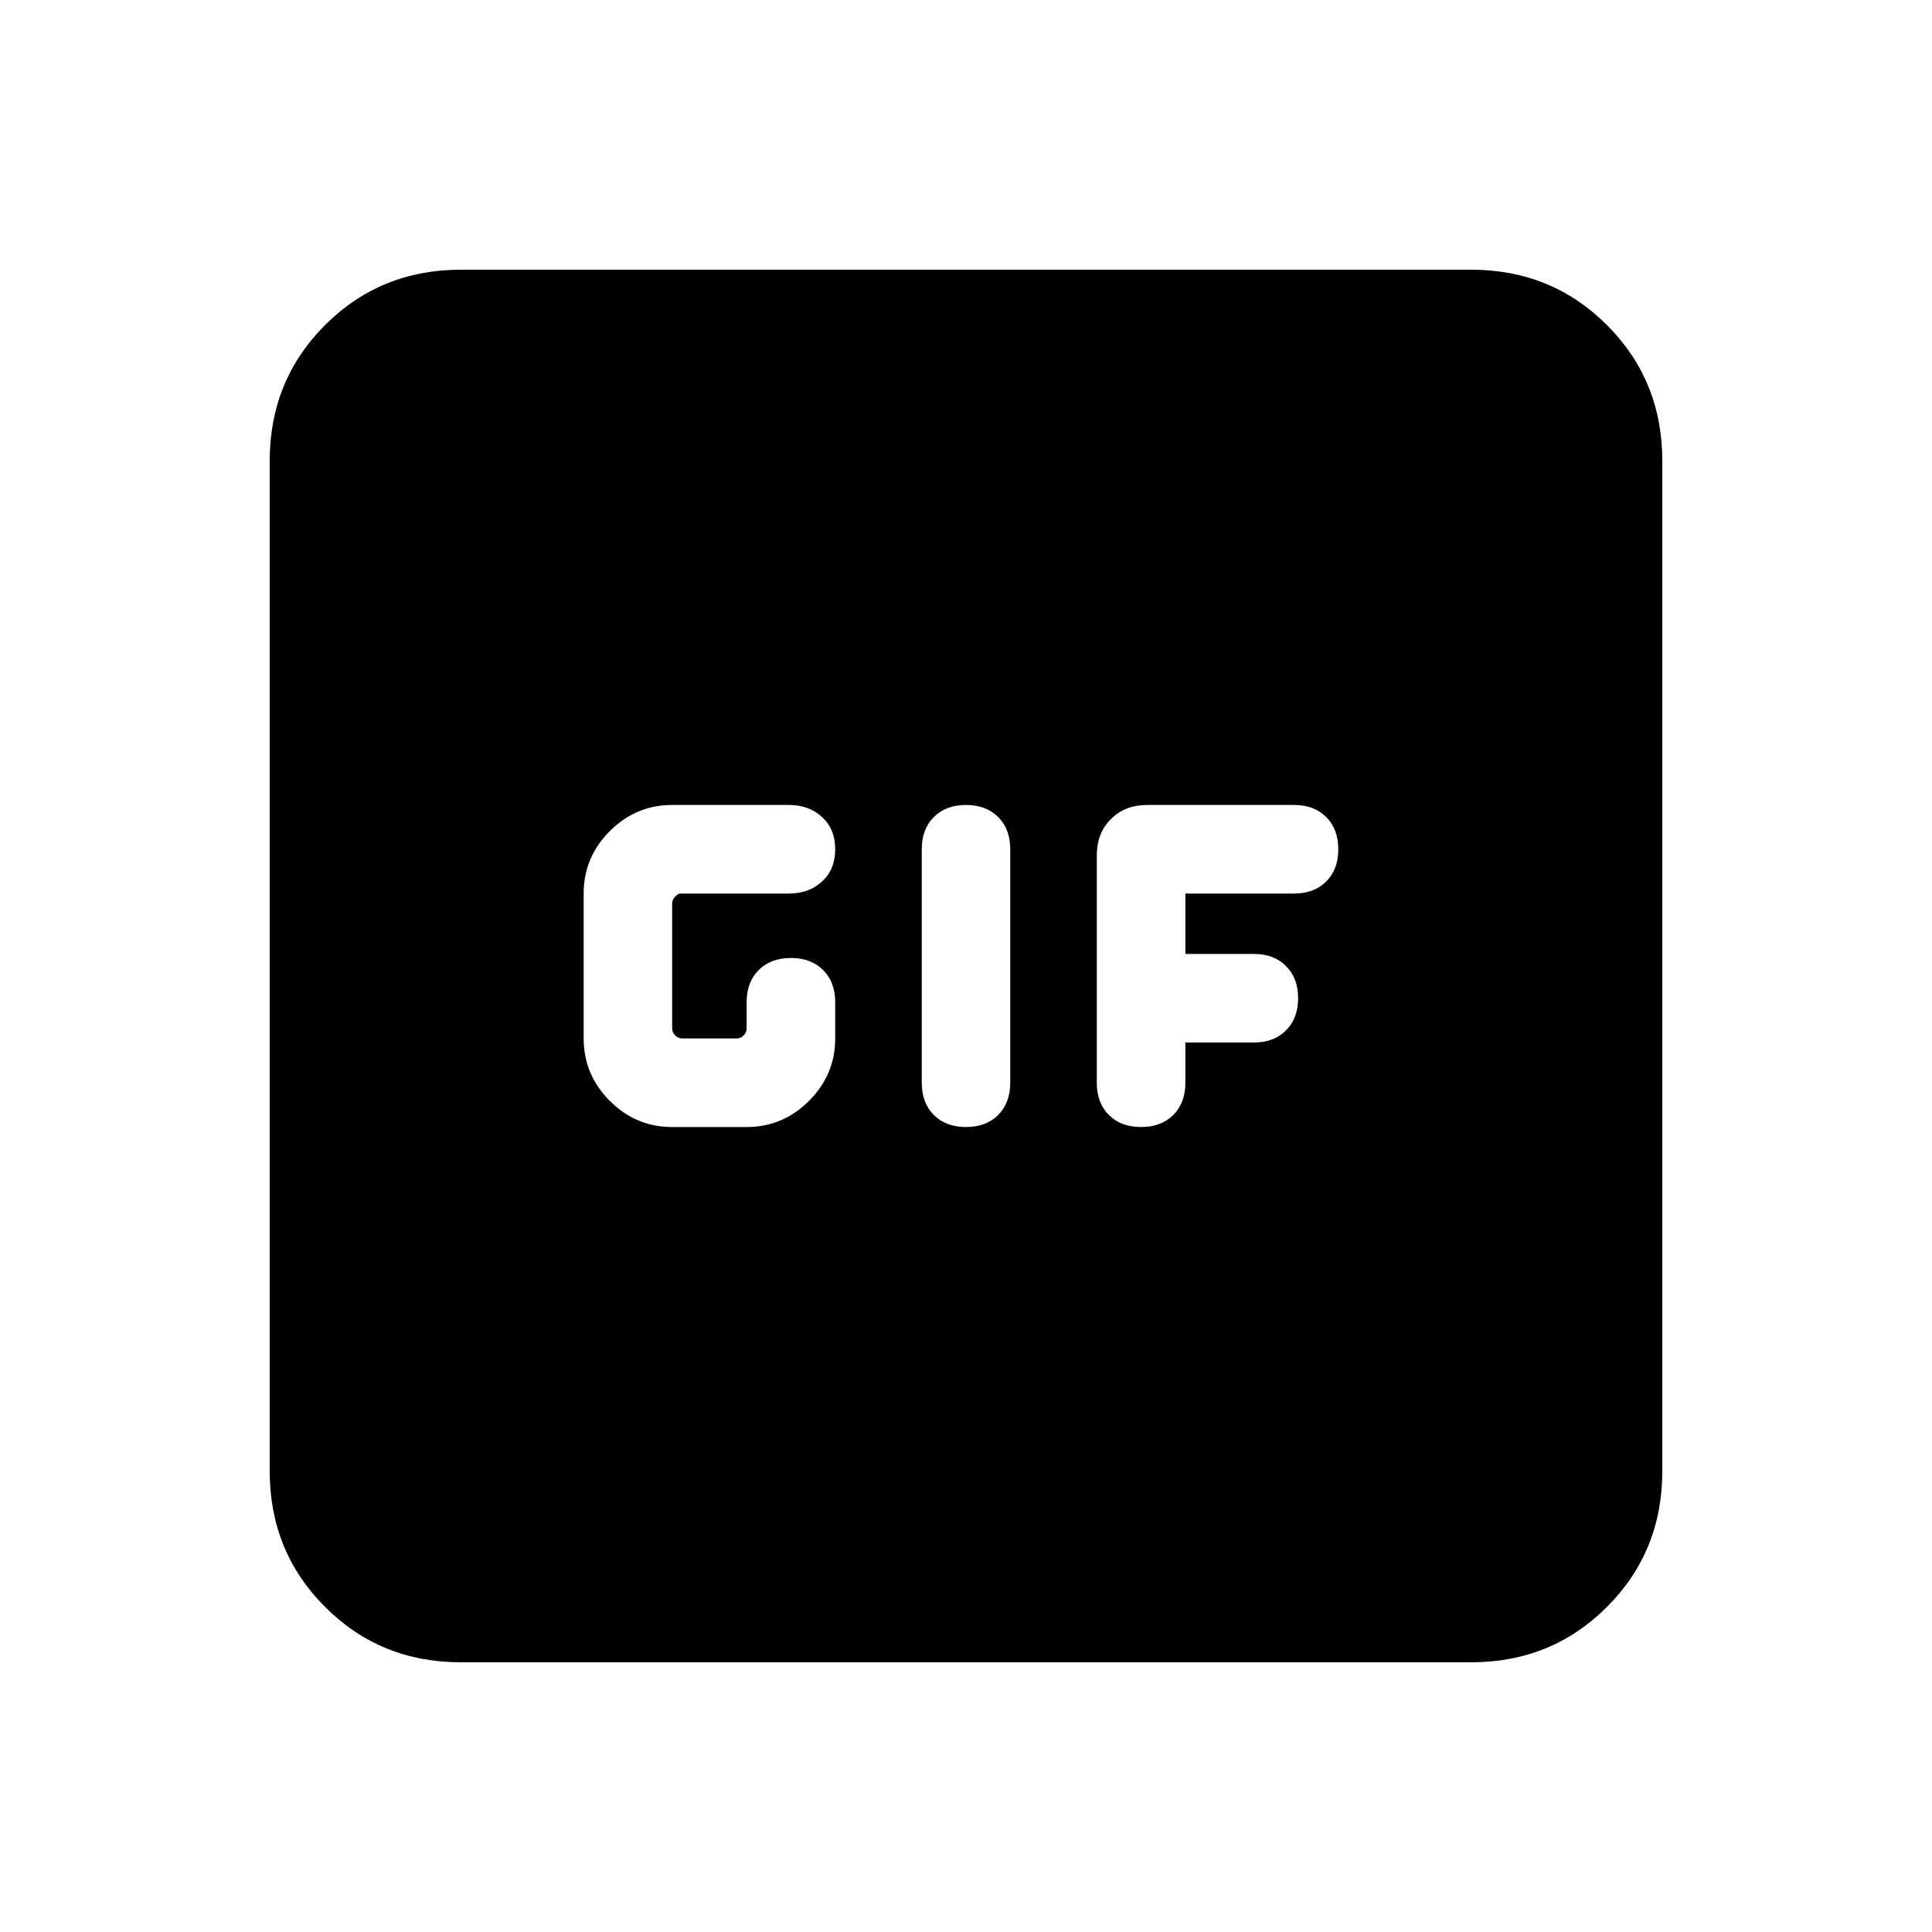 <svg xmlns="http://www.w3.org/2000/svg" height="20" width="20"><path d="M6.958 11.667H7.729Q8.104 11.667 8.375 11.396Q8.646 11.125 8.646 10.75V10.375Q8.646 10.167 8.521 10.042Q8.396 9.917 8.188 9.917Q7.979 9.917 7.854 10.042Q7.729 10.167 7.729 10.375V10.646Q7.729 10.688 7.698 10.719Q7.667 10.75 7.625 10.75H7.062Q7.021 10.75 6.99 10.719Q6.958 10.688 6.958 10.646V9.354Q6.958 9.312 6.99 9.281Q7.021 9.25 7.042 9.25H8.167Q8.375 9.25 8.51 9.125Q8.646 9 8.646 8.792Q8.646 8.583 8.51 8.458Q8.375 8.333 8.167 8.333H6.958Q6.583 8.333 6.312 8.604Q6.042 8.875 6.042 9.25V10.75Q6.042 11.125 6.312 11.396Q6.583 11.667 6.958 11.667ZM10 11.667Q10.208 11.667 10.333 11.542Q10.458 11.417 10.458 11.208V8.792Q10.458 8.583 10.333 8.458Q10.208 8.333 10 8.333Q9.792 8.333 9.667 8.458Q9.542 8.583 9.542 8.792V11.208Q9.542 11.417 9.667 11.542Q9.792 11.667 10 11.667ZM11.812 11.667Q12.021 11.667 12.146 11.542Q12.271 11.417 12.271 11.208V10.792H12.979Q13.188 10.792 13.312 10.667Q13.438 10.542 13.438 10.333Q13.438 10.125 13.312 10Q13.188 9.875 12.979 9.875H12.271V9.25H13.396Q13.604 9.25 13.729 9.125Q13.854 9 13.854 8.792Q13.854 8.583 13.729 8.458Q13.604 8.333 13.396 8.333H11.875Q11.646 8.333 11.5 8.479Q11.354 8.625 11.354 8.854V11.208Q11.354 11.417 11.479 11.542Q11.604 11.667 11.812 11.667ZM4.771 17.208Q3.938 17.208 3.365 16.635Q2.792 16.062 2.792 15.229V4.771Q2.792 3.938 3.365 3.365Q3.938 2.792 4.771 2.792H15.229Q16.062 2.792 16.635 3.365Q17.208 3.938 17.208 4.771V15.229Q17.208 16.062 16.635 16.635Q16.062 17.208 15.229 17.208Z"/></svg>